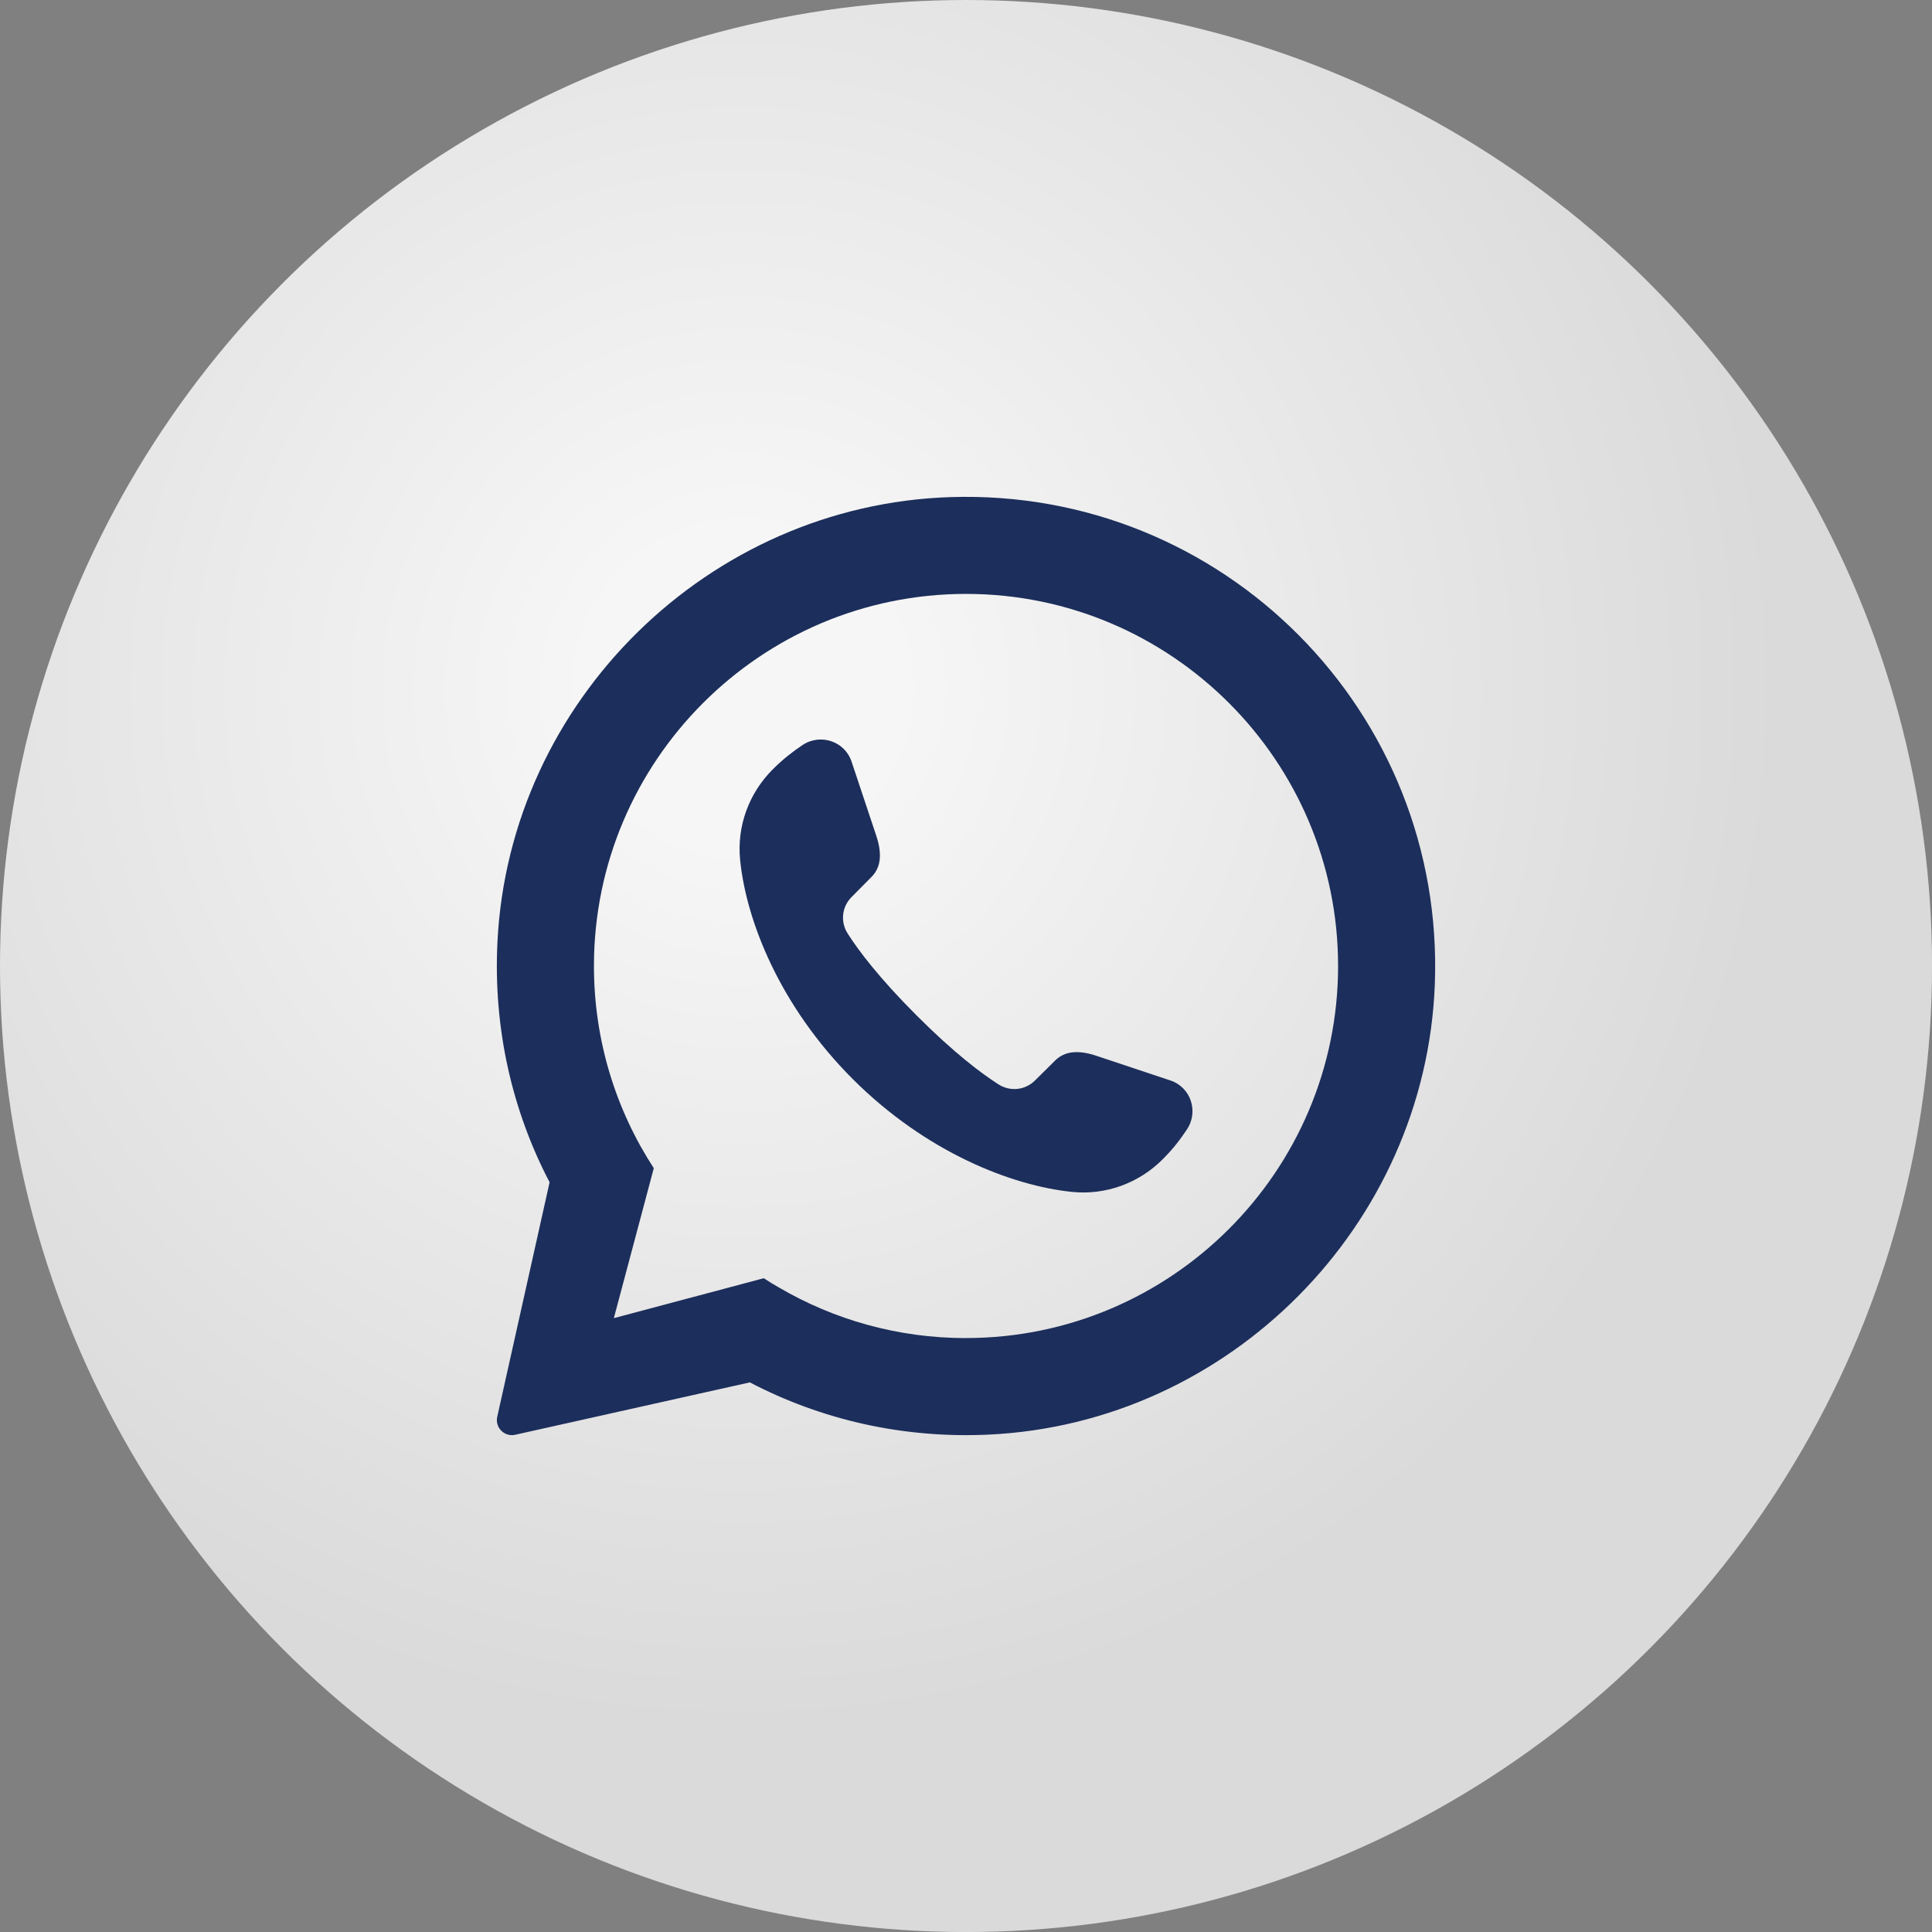 <?xml version="1.0" encoding="UTF-8"?>
<svg id="Camada_2" data-name="Camada 2" xmlns="http://www.w3.org/2000/svg" xmlns:xlink="http://www.w3.org/1999/xlink" viewBox="0 0 491.37 491.37">
  <rect x="0" y="0" width="491.37" height="491.37" fill="#808080" stroke="none"/>
  <defs>
    <style>
      .cls-1 {
        fill: #1c2e5b;
      }

      .cls-1, .cls-2 {
        stroke-width: 0px;
      }

      .cls-2 {
        fill: url(#Gradiente_sem_nome_22);
      }
    </style>
    <radialGradient id="Gradiente_sem_nome_22" data-name="Gradiente sem nome 22" cx="188.95" cy="175.09" fx="188.95" fy="175.09" r="264.15" gradientUnits="userSpaceOnUse">
      <stop offset=".15" stop-color="#f6f6f6"/>
      <stop offset="1" stop-color="#dadada"/>
    </radialGradient>
  </defs>
  <g id="objects">
    <g>
      <circle class="cls-2" cx="245.69" cy="245.69" r="245.69"/>
      <g>
        <path class="cls-1" d="M241.71,126.43c-61.4,1.99-112.12,51.72-115.19,113.08-1.11,22.12,3.77,43.03,13.26,61.18l-13.33,59.7c-.56,2.7,1.83,5.09,4.53,4.53l59.7-13.33h.04c18.03,9.42,38.72,14.3,60.68,13.28,61.26-2.84,111.15-53.17,113.52-114.45,2.68-69.4-53.89-126.24-123.2-123.99ZM245.69,340.32c-17.36,0-33.62-4.69-47.6-12.88-1.32-.74-2.59-1.52-3.83-2.35l-38.14,10.16,10.16-38.14c-9.63-14.81-15.22-32.46-15.22-51.43,0-52.17,42.46-94.63,94.63-94.63s94.63,42.46,94.63,94.63-42.46,94.63-94.63,94.63Z"/>
        <path class="cls-1" d="M301.81,287.34c-1.65,2.48-3.38,4.79-6.15,7.55-6.06,6.06-14.48,9.12-23.02,8.25-15.3-1.57-37.04-10.02-55.73-28.67-18.69-18.69-27.14-40.43-28.67-55.73-.87-8.54,2.19-16.95,8.25-23.02,2.76-2.76,5.07-4.5,7.55-6.19,4.58-3.09,10.81-1.03,12.54,4.17l6.27,18.81c1.73,5.16.95,8.42-1.28,10.6l-4.99,5.04c-2.48,2.48-2.89,6.31-.99,9.28,2.76,4.33,7.96,11.26,17.53,20.83,9.57,9.57,16.5,14.77,20.83,17.53,2.97,1.9,6.81,1.49,9.28-.99l5.04-4.99c2.19-2.23,5.45-3.01,10.6-1.28l18.81,6.27c5.2,1.73,7.26,7.96,4.13,12.54Z"/>
      </g>
    </g>
  </g>
</svg>